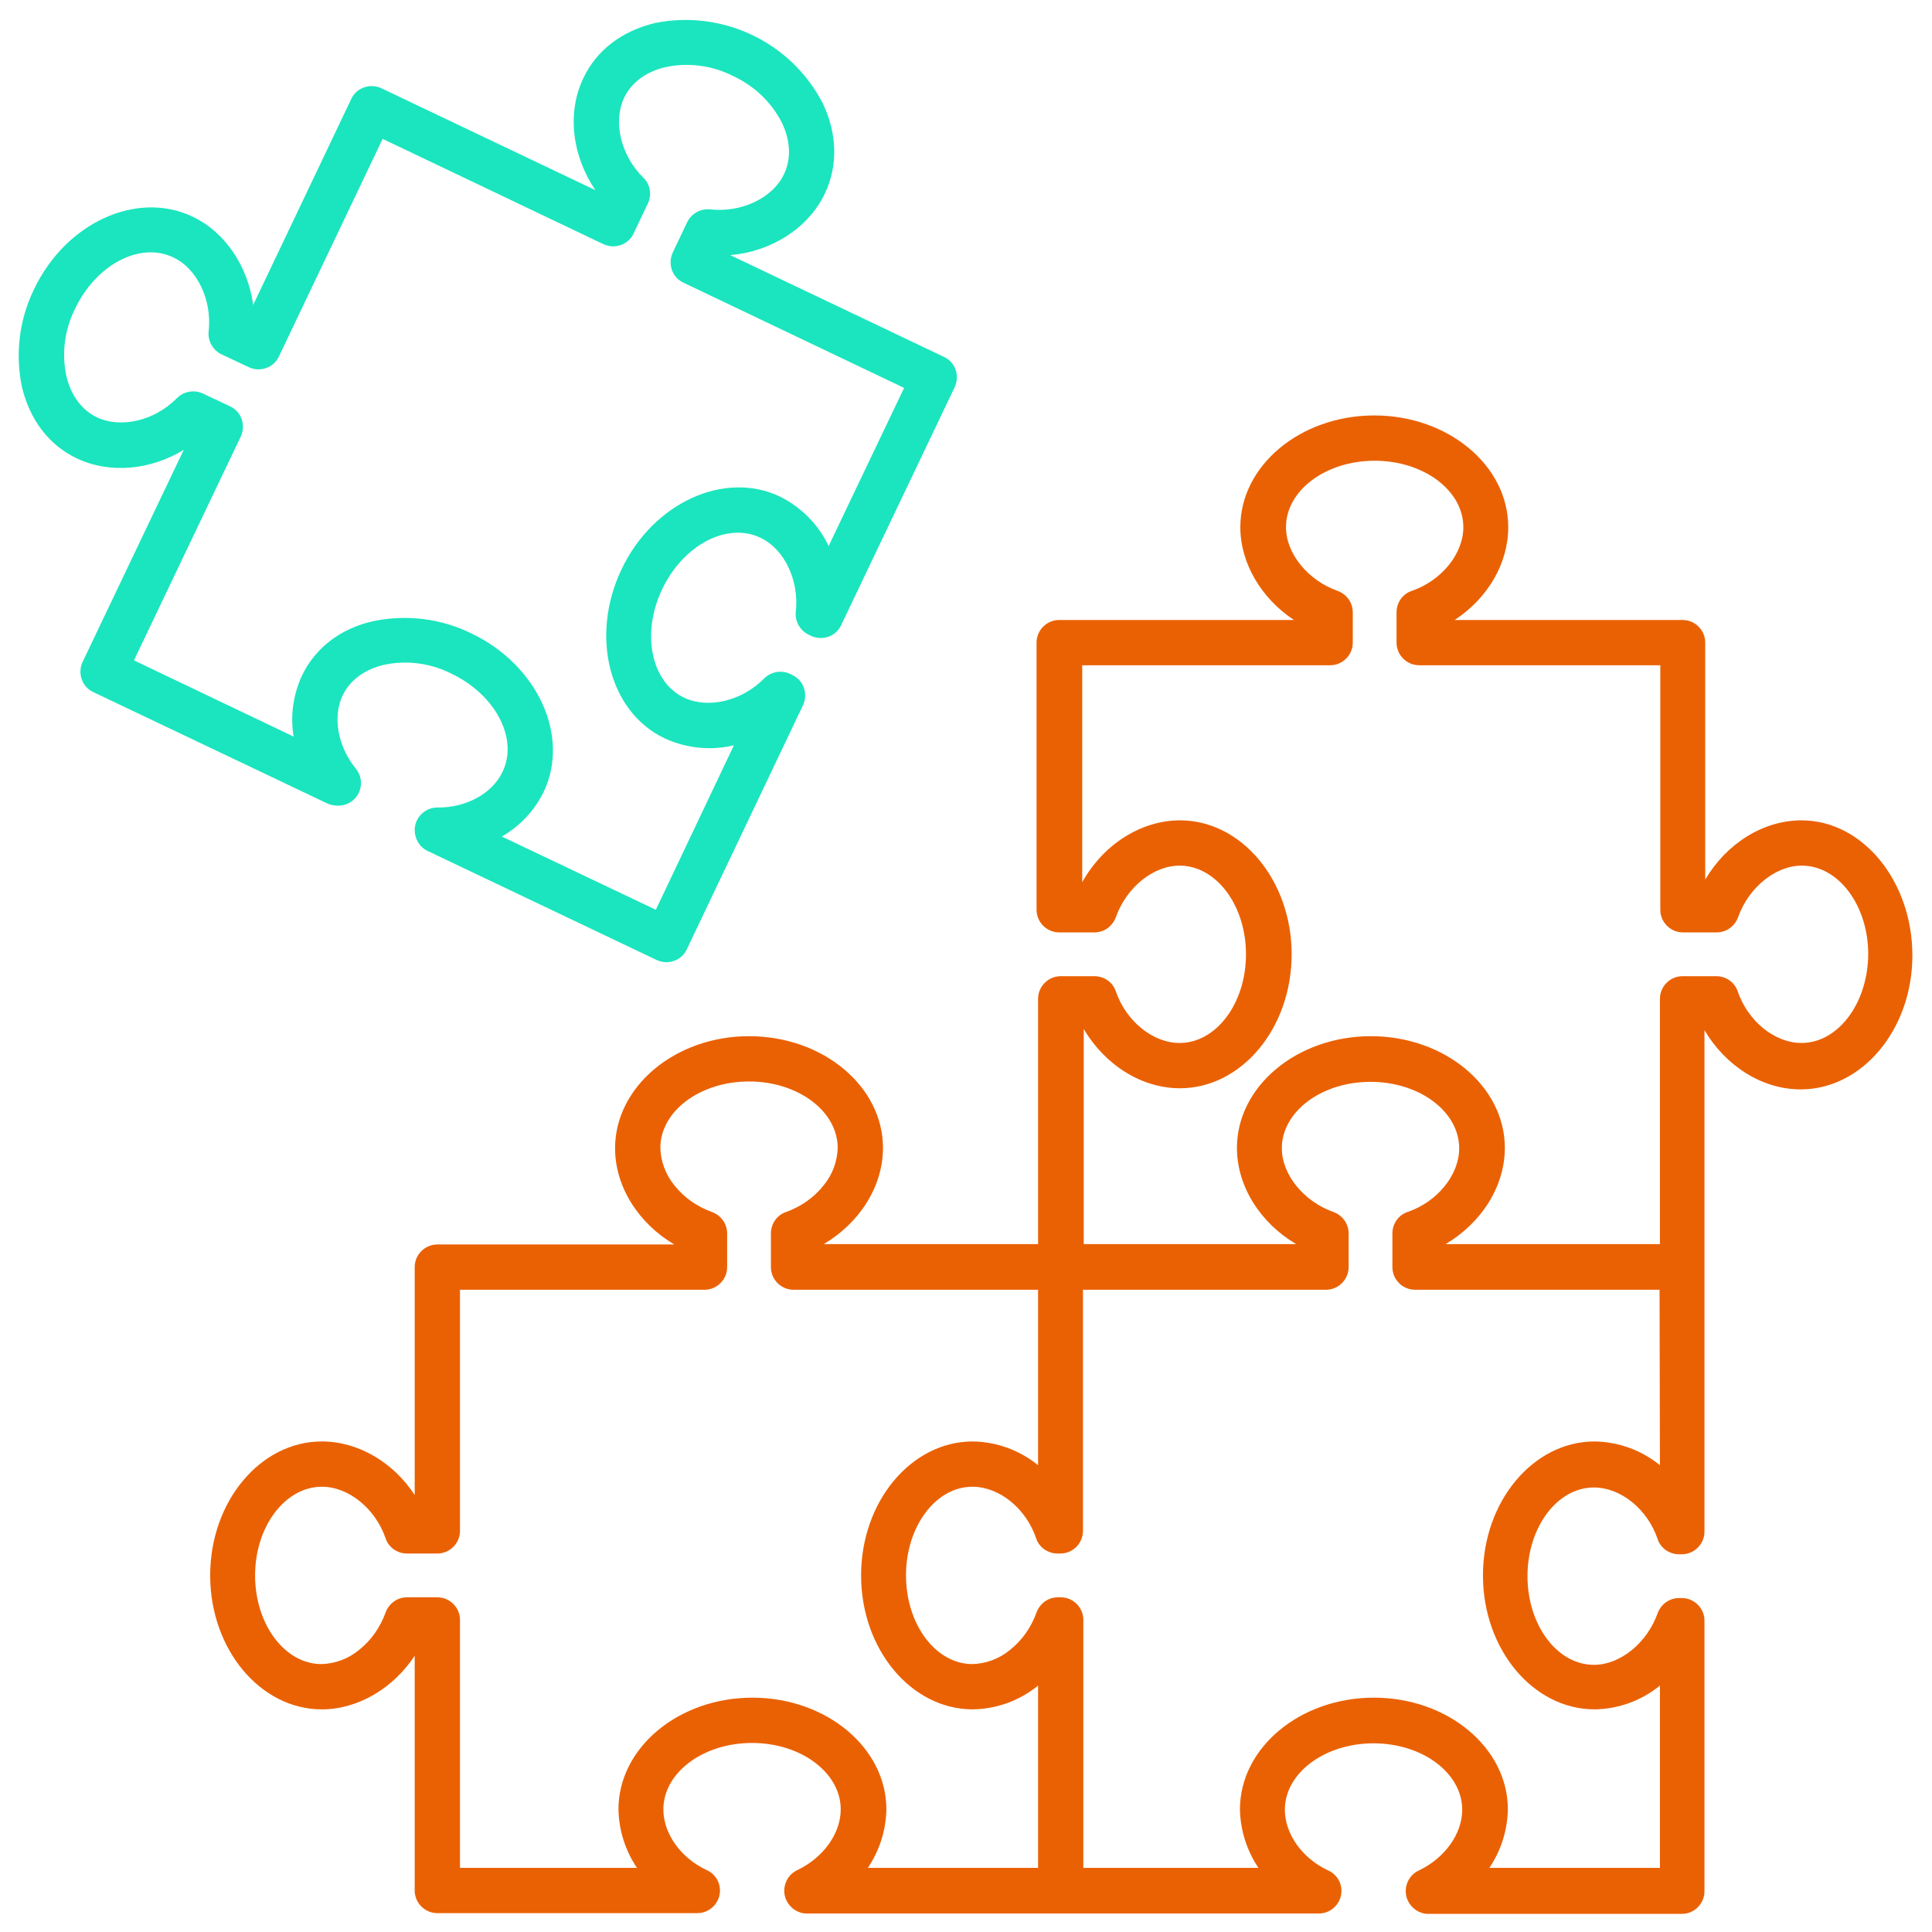 <?xml version="1.0" encoding="utf-8"?><!--Generator: Adobe Illustrator 25.2.0, SVG Export Plug-In . SVG Version: 6.00 Build 0)--><svg version="1.1" id="Layer_1" xmlns:svgjs="http://svgjs.com/svgjs" xmlns="http://www.w3.org/2000/svg" xmlns:xlink="http://www.w3.org/1999/xlink" x="0px" y="0px" viewBox="0 0 512 512" style="enable-background:new 0 0 512 512" xml:space="preserve"><style type="text/css">.st0{fill:#EA6103;}
	.st1{fill:#1AE5BE;}</style><path class="st0" d="M477.4,217.4c-10.2,0-19.9,6.2-25.5,15.7v-62.8c0-3.3-2.7-6-6-6h-60.4c8.7-5.7,14.2-14.9,14.2-24.6
	c0-16.3-15.9-29.6-35.5-29.6s-35.5,13.3-35.5,29.6c0,9.6,5.6,18.9,14.2,24.6h-62.2c-3.3,0-6,2.7-6,6v70.8c0,3.3,2.7,6,6,6l0,0h9.3
	c2.6,0,4.8-1.6,5.7-4c2.8-7.9,9.9-13.7,16.9-13.7c9.7,0,17.6,10.5,17.6,23.5s-7.9,23.5-17.6,23.5c-7.1,0-14.2-5.8-16.9-13.7
	c-0.8-2.4-3.1-4-5.7-4h-8.9c-3.3,0-6,2.7-6,6v65h-56.8c9.5-5.6,15.7-15.3,15.7-25.5c0-16.3-15.9-29.6-35.5-29.6S163,288,163,304.3
	c0,10.2,6.2,19.9,15.7,25.5h-62.8c-3.3,0-6,2.7-6,6v60.4C104.3,387.6,95,382,85.3,382c-16.3,0-29.6,15.9-29.6,35.5S69,453,85.3,453
	c9.6,0,18.9-5.6,24.6-14.2V501c0,3.3,2.7,6,6,6l0,0h68.9c3.3,0,6-2.7,6-6c0-2.3-1.3-4.4-3.5-5.4c-6.9-3.2-11.5-9.7-11.5-16.1
	c0-9.7,10.5-17.6,23.5-17.6s23.5,7.9,23.5,17.6c0,6.4-4.6,12.8-11.5,16.1c-3,1.4-4.3,5-2.9,8c1,2.1,3.1,3.5,5.4,3.5h135.7
	c3.3,0,6-2.7,6-6c0-2.3-1.3-4.4-3.5-5.4c-6.9-3.2-11.5-9.7-11.5-16.1c0-9.7,10.5-17.6,23.5-17.6s23.5,7.9,23.5,17.6
	c0,6.4-4.6,12.8-11.5,16.1c-3,1.4-4.3,5-2.9,8c1,2.1,3.1,3.5,5.4,3.5h67.2c3.3,0,6-2.7,6-6l0,0v-71.7c0-3.3-2.7-6-6-6H445
	c-2.6,0-4.8,1.6-5.7,4c-2.8,7.9-9.9,13.7-16.9,13.7c-9.7,0-17.6-10.5-17.6-23.5s7.9-23.5,17.6-23.5c7.1,0,14.2,5.7,16.9,13.7
	c0.8,2.4,3.1,4,5.7,4h0.7c3.3,0,6-2.7,6-6V336c0-0.1,0-0.2,0-0.2V273c5.6,9.5,15.3,15.7,25.5,15.7c16.3,0,29.6-15.9,29.6-35.5
	S493.7,217.4,477.4,217.4L477.4,217.4z M275.1,495H230c3.1-4.6,4.8-10,4.9-15.5c0-16.3-15.9-29.6-35.5-29.6s-35.5,13.3-35.5,29.6
	c0.1,5.5,1.8,10.9,4.9,15.5h-46.9v-65.7c0-3.3-2.7-6-6-6h-8c-2.6,0-4.8,1.6-5.7,4c-1.4,3.9-3.8,7.4-7.1,10c-2.8,2.3-6.3,3.6-9.9,3.7
	c-9.7,0-17.6-10.5-17.6-23.5s8-23.5,17.7-23.5c7.1,0,14.2,5.8,16.9,13.7c0.8,2.4,3.1,4,5.7,4h8c3.3,0,6-2.7,6-6v-63.9h64.8
	c3.3,0,6-2.7,6-6v-8.9c0-2.6-1.6-4.8-4-5.7c-3.9-1.4-7.4-3.8-10-7.1c-2.3-2.8-3.6-6.3-3.7-9.9c0-9.7,10.5-17.6,23.5-17.6
	s23.5,7.9,23.5,17.6c-0.1,3.6-1.4,7.1-3.7,9.9c-2.6,3.3-6.1,5.7-10,7.1c-2.4,0.8-4,3.1-4,5.7v8.9c0,3.3,2.7,6,6,6h64.8v46.5
	c-4.9-4-11-6.2-17.3-6.3c-16.3,0-29.6,15.9-29.6,35.5s13.3,35.5,29.6,35.5c6.3-0.1,12.4-2.3,17.3-6.3L275.1,495L275.1,495z
	 M439.9,388.3c-4.9-4-11-6.2-17.3-6.3c-16.3,0-29.6,15.9-29.6,35.5s13.3,35.5,29.6,35.5c6.3-0.1,12.4-2.3,17.3-6.3V495h-45.2
	c3.1-4.6,4.8-10,4.9-15.5c0-16.3-15.9-29.6-35.5-29.6s-35.5,13.3-35.5,29.6c0.1,5.5,1.8,10.9,4.9,15.5h-46.4v-65.7c0-3.3-2.7-6-6-6
	h-0.7c-2.6,0-4.8,1.6-5.7,4c-1.4,3.9-3.8,7.4-7.1,10c-2.8,2.3-6.3,3.6-9.9,3.7c-9.7,0-17.6-10.5-17.6-23.5S248,394,257.7,394
	c7.1,0,14.2,5.7,16.9,13.7c0.8,2.4,3.1,4,5.7,4h0.7c3.3,0,6-2.7,6-6v-63.9h64.4c3.3,0,6-2.7,6-6v-8.9c0-2.6-1.6-4.8-4-5.7
	c-7.9-2.8-13.7-9.9-13.7-16.9c0-9.7,10.5-17.6,23.5-17.6s23.5,7.9,23.5,17.6c0,7.1-5.8,14.2-13.7,16.9c-2.4,0.8-4,3.1-4,5.7v8.9
	c0,3.3,2.7,6,6,6h64.8L439.9,388.3z M477.4,276.4c-7.1,0-14.2-5.8-16.9-13.7c-0.8-2.4-3.1-4-5.7-4h-8.9c-3.3,0-6,2.7-6,6v65h-56.8
	c9.5-5.6,15.7-15.3,15.7-25.5c0-16.3-15.9-29.6-35.5-29.6s-35.5,13.3-35.5,29.6c0,10.2,6.2,19.9,15.7,25.5h-56.3v-57
	c5.6,9.5,15.3,15.7,25.5,15.7c16.3,0,29.6-15.9,29.6-35.5s-13.3-35.5-29.6-35.5c-10.4,0-20.4,6.5-25.9,16.4v-57.5h65.7
	c3.3,0,6-2.7,6-6v-8c0-2.6-1.6-4.8-4-5.7c-7.9-2.8-13.7-9.9-13.7-16.9c0-9.7,10.5-17.6,23.5-17.6s23.5,7.9,23.5,17.6
	c0,7.1-5.8,14.2-13.7,16.9c-2.4,0.8-4,3.1-4,5.7v8c0,3.3,2.7,6,6,6H440v64.8c0,3.3,2.7,6,6,6l0,0h8.9c2.6,0,4.8-1.6,5.7-4
	c2.8-7.9,9.9-13.7,16.9-13.7c9.7,0,17.6,10.5,17.6,23.5C495,265.9,487.1,276.4,477.4,276.4L477.4,276.4z"/><path class="st1" d="M94.4,211.2c1.7-2.2,1.7-5.3-0.1-7.5c-4.8-5.9-6.2-13.7-3.5-19.4c1.9-4,5.8-6.9,10.9-8.1
	c6-1.3,12.3-0.5,17.9,2.3c11.7,5.6,17.8,17.2,13.6,26c-2.7,5.8-9.7,9.6-17.3,9.5c-3.3,0-6,2.7-6,6c0,2.3,1.3,4.5,3.4,5.5l60.7,28.9
	c3,1.4,6.6,0.2,8-2.8l0,0l30.8-64.7c1.4-3,0.2-6.6-2.8-8l0,0l-0.6-0.3c-2.3-1.1-5.1-0.6-6.9,1.2c-5.9,6-14.8,8.1-21.2,5.1
	c-8.8-4.2-11.4-17.1-5.8-28.8s17.2-17.8,26-13.6c6.4,3,10.3,11.3,9.4,19.6c-0.3,2.5,1.1,5,3.4,6.1l0.6,0.3c3,1.4,6.6,0.2,8-2.8l0,0
	l30.1-63.1c1.4-3,0.2-6.6-2.8-8l0,0l-56.7-27c10.9-0.9,20.7-7.1,25.1-16.3c3.5-7.4,3.3-15.9-0.6-24c-8.4-16.2-26.6-24.8-44.4-21.2
	c-8.8,2.1-15.5,7.2-19,14.6c-4.4,9.2-3,20.6,3.2,29.7l-56.7-27c-3-1.4-6.6-0.2-8,2.8l0,0l-26,54.6C65.7,70.6,59.7,61.5,51,57.4
	c-14.7-7-33.6,1.6-42,19.3c-3.9,8-5,17.1-3.2,25.8c2.1,8.8,7.2,15.5,14.6,19c8.7,4.1,19.5,3.1,28.3-2.3l-26.8,56.2
	c-1.4,3-0.2,6.6,2.8,8l0,0L86.9,213C89.7,214.1,92.7,213.4,94.4,211.2L94.4,211.2z M80,179.1c-2.3,5-3.1,10.6-2.2,16.1L35.5,175
	l28.3-59.3c1.4-3,0.2-6.6-2.8-8l0,0l-7.2-3.4c-2.3-1.1-5.1-0.6-6.9,1.2c-5.9,6-14.8,8.1-21.2,5.1c-4-1.9-6.9-5.8-8.1-10.9
	c-1.3-6-0.5-12.3,2.3-17.9c5.6-11.7,17.2-17.8,26-13.6c6.4,3,10.3,11.3,9.4,19.6c-0.3,2.5,1.1,5,3.4,6.1l7.2,3.4
	c3,1.4,6.6,0.2,8-2.8l0,0l27.5-57.7l58.5,27.9c3,1.4,6.6,0.2,8-2.8l0,0l3.8-8c1.1-2.3,0.6-5.1-1.2-6.8c-6-5.9-8.1-14.8-5.1-21.2
	c1.9-4,5.8-6.9,10.9-8.1c6-1.3,12.3-0.5,17.9,2.3c5.6,2.6,10.2,6.9,13,12.4c2.3,4.7,2.5,9.6,0.6,13.6c-3,6.4-11.3,10.3-19.6,9.4
	c-2.5-0.3-5,1.1-6.1,3.4l-3.8,8c-1.4,3-0.2,6.6,2.8,8l0,0l58.5,27.9l-20,41.9c-2.7-5.7-7.3-10.3-12.9-13.1c-14.7-7-33.6,1.6-42,19.3
	s-3.3,37.8,11.5,44.8c5.7,2.6,12.2,3.3,18.3,1.8l-20.7,43.6L133,221.7c4.8-2.8,8.7-6.9,11.1-11.9c7-14.7-1.6-33.6-19.3-42
	c-8-3.9-17.1-5-25.8-3.2C90.3,166.5,83.5,171.7,80,179.1L80,179.1z"/></svg>